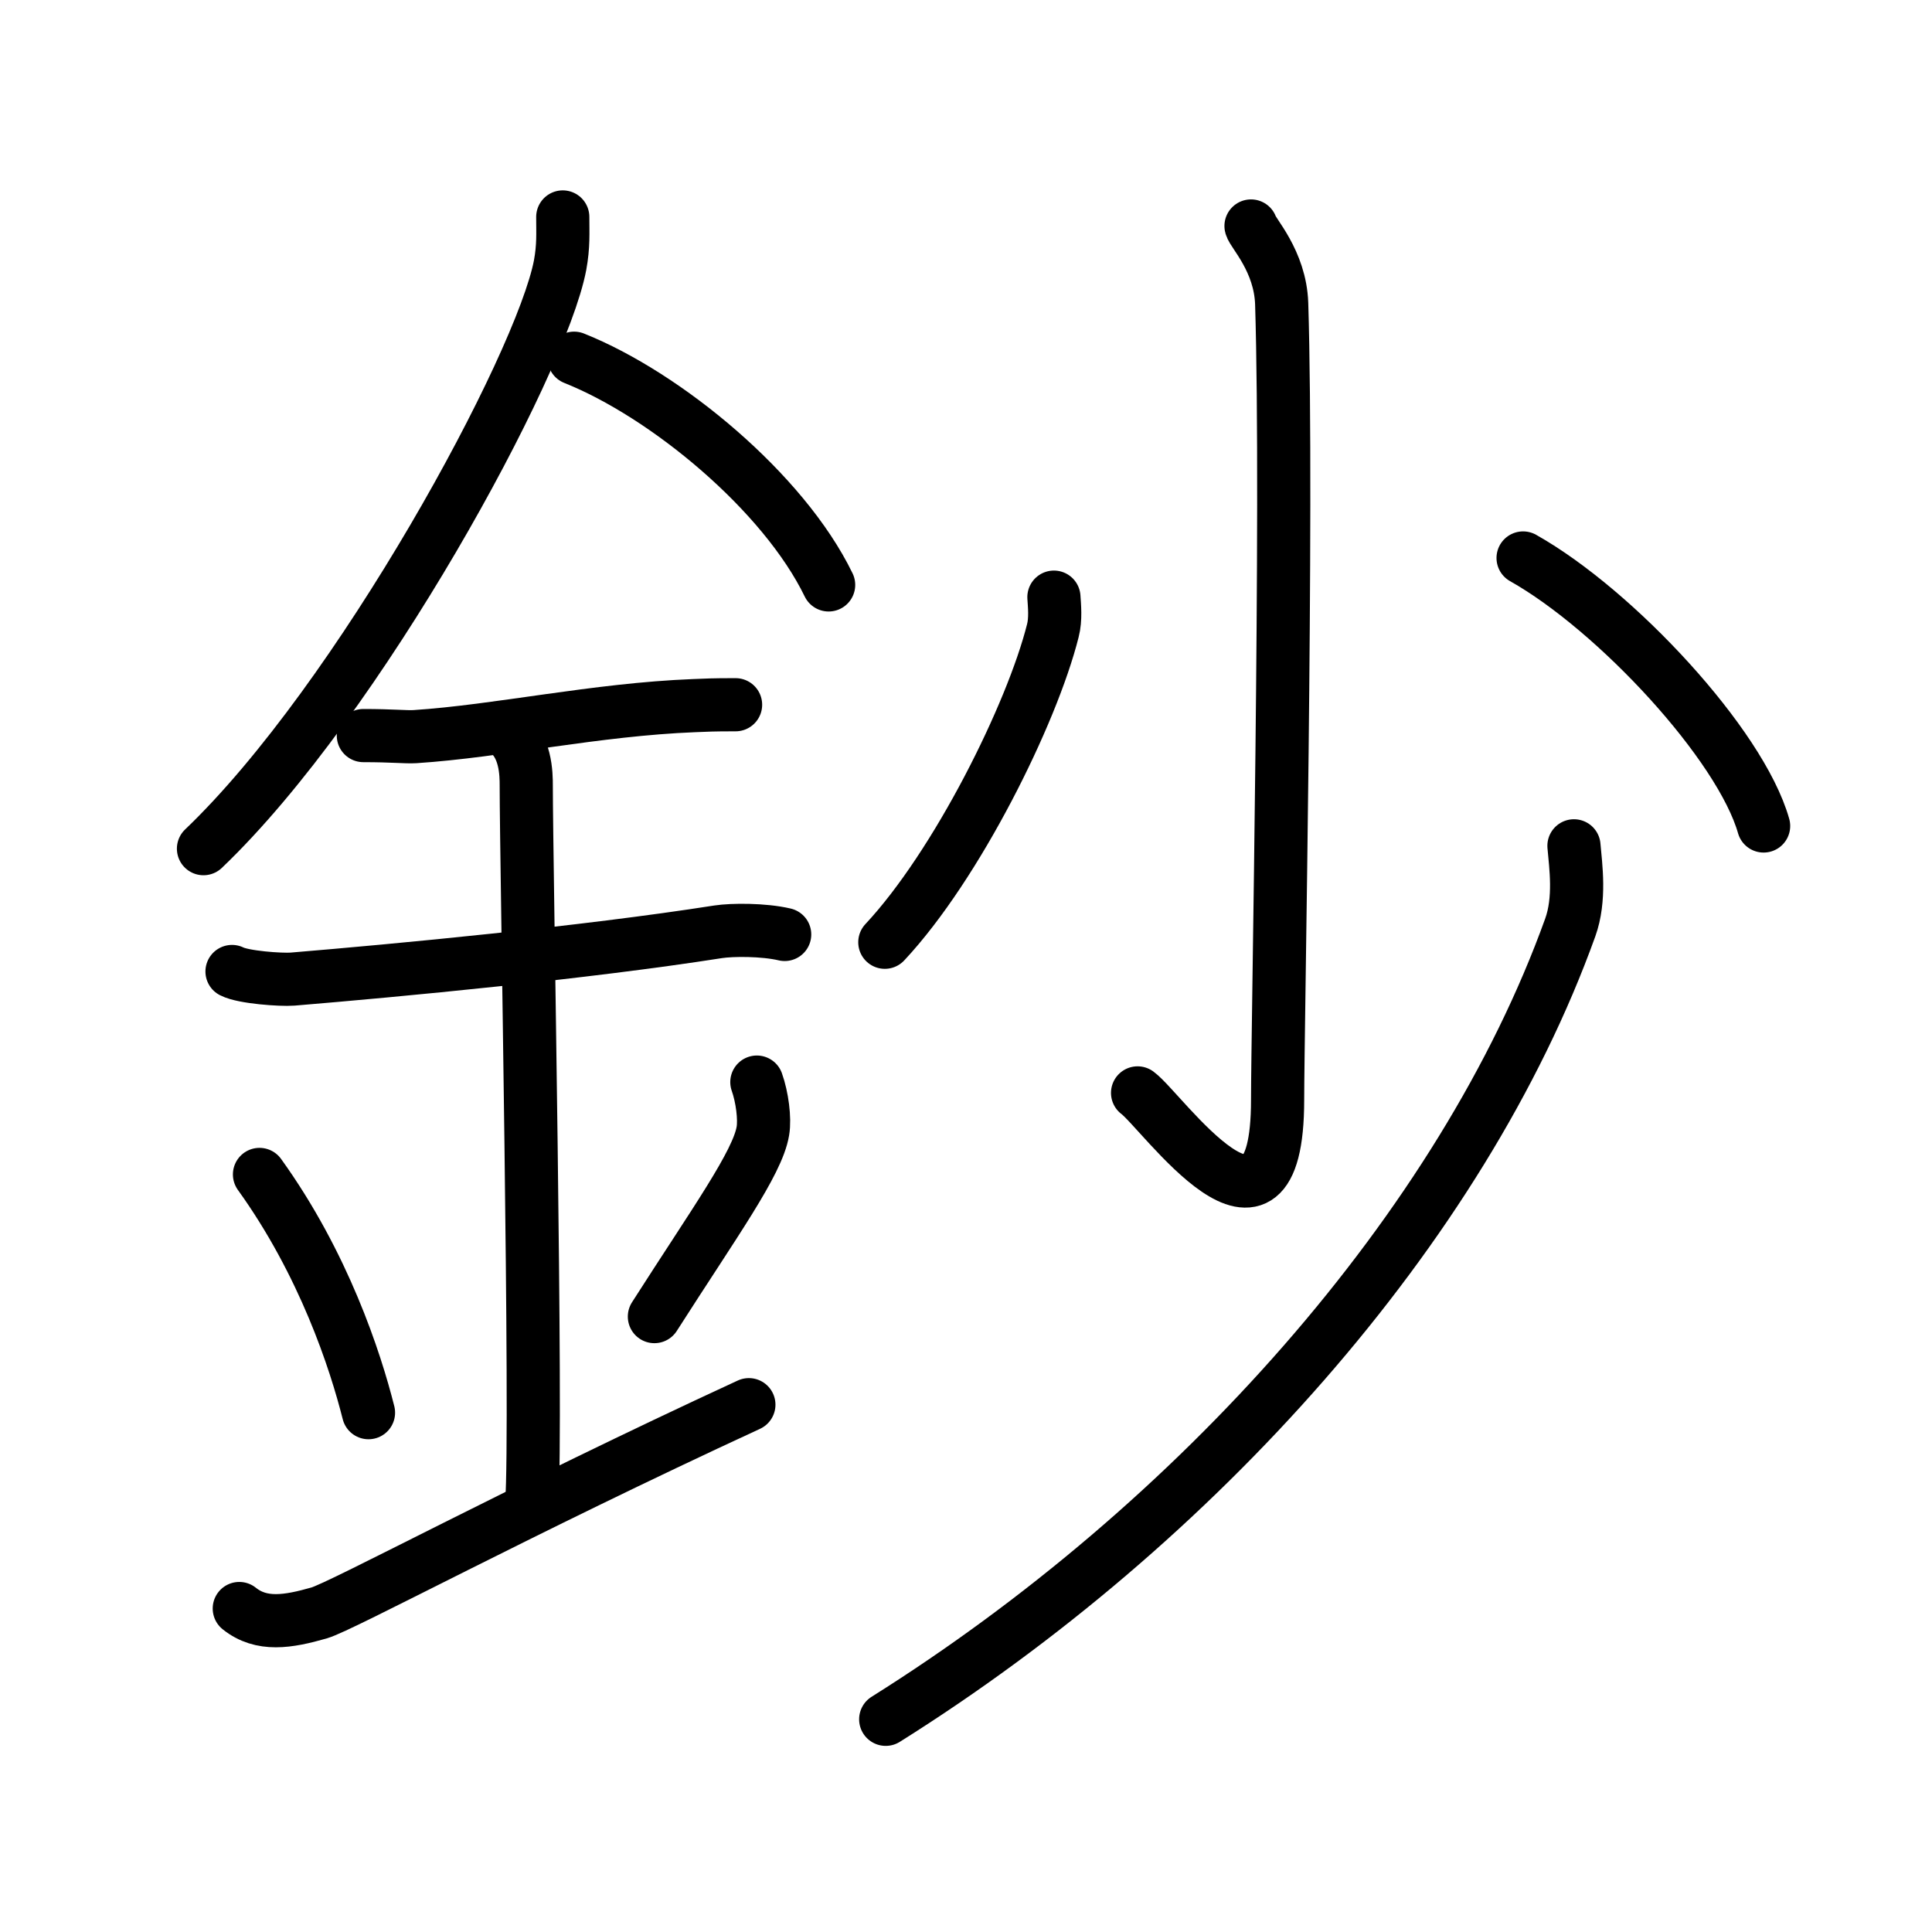 <svg xmlns="http://www.w3.org/2000/svg" width="109" height="109" viewBox="0 0 109 109"><g xmlns:kvg="http://kanjivg.tagaini.net" id="kvg:StrokePaths_09214" style="fill:none;stroke:#000000;stroke-width:3;stroke-linecap:round;stroke-linejoin:round;"><g id="kvg:09214" kvg:element="&#37396;"><g id="kvg:09214-g1" kvg:element="&#37329;" kvg:position="left" kvg:radical="general"><path id="kvg:09214-s1" kvg:type="&#12754;" d="M31.75,12.24c0,0.91,0.05,1.63-0.15,2.72c-1.08,5.66-11.34,24.54-20.12,32.92"/><path id="kvg:09214-s2" kvg:type="&#12756;/&#12751;" d="M32.39,20.21c5.19,2.07,11.83,7.57,14.36,12.79"/><path id="kvg:09214-s3" kvg:type="&#12752;" d="M20.5,41.5c1.64,0,2.38,0.09,2.91,0.06c4.73-0.31,10.18-1.53,15.75-1.75c0.81-0.03,0.98-0.05,2.34-0.05"/><path id="kvg:09214-s4" kvg:type="&#12752;" d="M13.09,54.81c0.64,0.33,2.76,0.48,3.41,0.43c5.91-0.49,16.5-1.49,24.02-2.67c0.79-0.12,2.56-0.13,3.75,0.15"/><path id="kvg:09214-s5" kvg:type="&#12753;a" d="M28.45,41.19c1.24,0.78,1.24,2.52,1.24,3.14c0,4.35,0.62,36.13,0.31,40.48"/><path id="kvg:09214-s6" kvg:type="&#12756;" d="M14.64,66.26c3.63,5.04,5.41,10.5,6.15,13.44"/><path id="kvg:09214-s7" kvg:type="&#12754;" d="M42.7,61.05c0.3,0.84,0.46,2.06,0.34,2.76c-0.3,1.81-2.71,5.13-6.12,10.47"/><path id="kvg:09214-s8" kvg:type="&#12736;/&#12752;" d="M13.5,90.75c1.25,1,2.75,0.75,4.5,0.25c1.29-0.37,11.25-5.75,24.25-11.75"/></g><g id="kvg:09214-g2" kvg:element="&#23569;" kvg:position="right"><g id="kvg:09214-g3" kvg:element="&#23567;"><path id="kvg:09214-s9" kvg:type="&#12762;" d="M70.58,12.75c0.08,0.38,1.65,1.97,1.73,4.38c0.36,11.54-0.23,40.99-0.23,44.92c0,10.04-6.54,0.6-7.9-0.39"/><path id="kvg:09214-s10" kvg:type="&#12754;" d="M59.46,33.69c0.03,0.47,0.11,1.24-0.06,1.89c-1.18,4.7-5.42,13.24-9.48,17.58"/><path id="kvg:09214-s11" kvg:type="&#12756;" d="M85.93,31.48c5.24,2.95,12.27,10.53,13.57,15.12"/></g><g id="kvg:09214-g4" kvg:element="&#20031;"><path id="kvg:09214-s12" kvg:type="&#12754;" d="M88.8,47.72c0.1,1.15,0.37,3-0.21,4.61C82.5,69.25,67.5,86,49.97,97"/></g></g></g></g></svg>